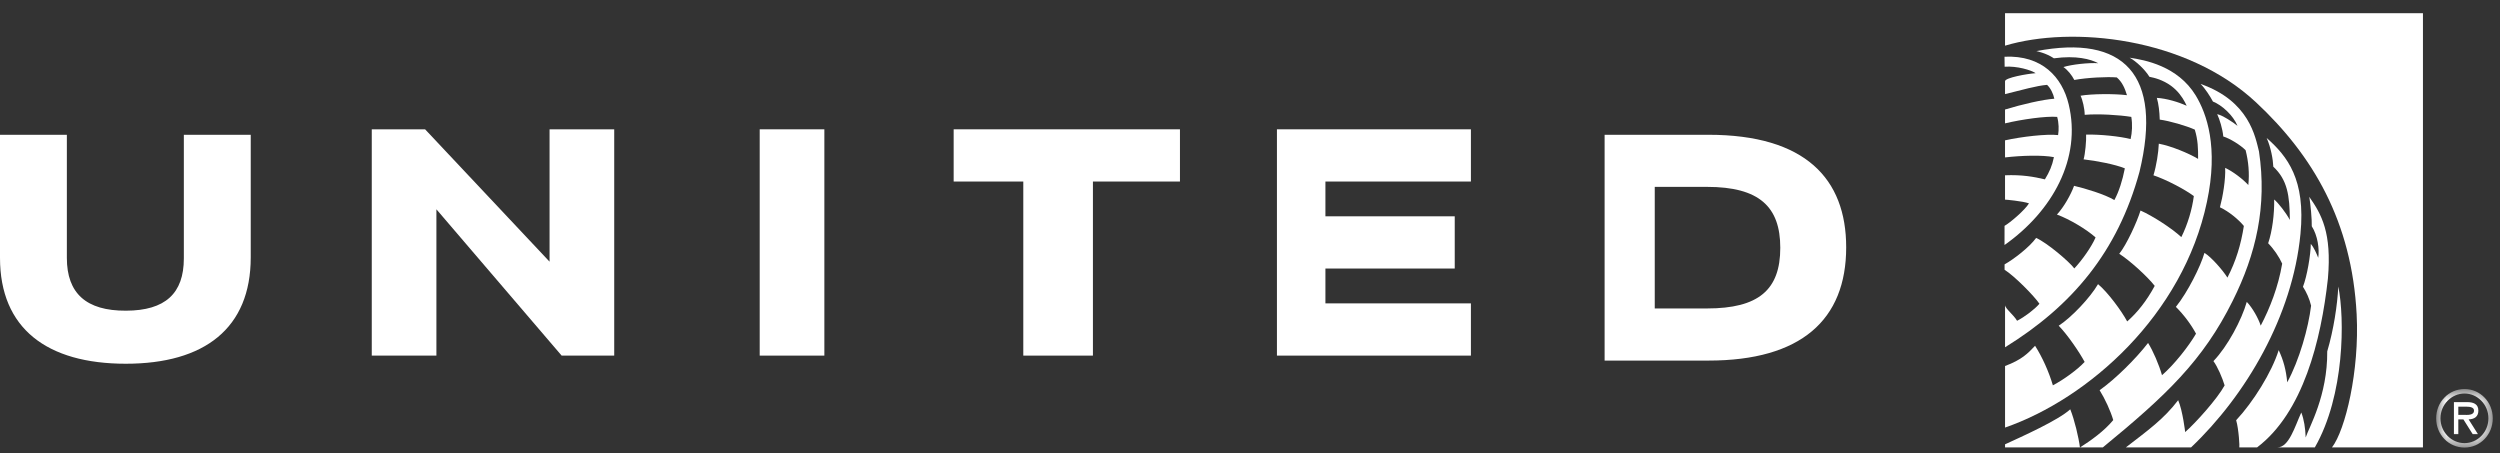 <svg xmlns="http://www.w3.org/2000/svg" xmlns:xlink="http://www.w3.org/1999/xlink" width="160" height="29" viewBox="0 0 160 29">
  <rect x="0" y="0" width="160" height="29" fill="#333333" stroke="none"/>
  <defs>
    <polygon id="logo-united-a" points="4.467 4.475 4.467 .73 .845 .73 .845 4.475 4.467 4.475"/>
  </defs>
  <g fill="none" fill-rule="evenodd">
    <polygon fill="#FFF" points="35.172 8.276 35.172 16.747 27.206 8.276 23.793 8.276 23.793 22.759 27.93 22.759 27.93 13.395 35.945 22.759 39.31 22.759 39.31 8.276"/>
    <polygon fill="#FFF" points="48.621 11.243 48.621 8.276 52.759 8.276 52.759 22.759 48.621 22.759"/>
    <polygon fill="#FFF" points="84.827 17.186 84.827 19.416 94.138 19.416 94.138 22.759 81.724 22.759 81.724 8.276 94.138 8.276 94.138 11.618 84.827 11.618 84.827 13.844 93.103 13.844 93.103 17.186"/>
    <polygon fill="#FFF" points="69.947 11.618 69.947 22.759 65.491 22.759 65.491 11.618 61.034 11.618 61.034 8.276 75.517 8.276 75.517 11.618"/>
    <path fill="#FFF" d="M102.695 8.626L102.695 23.077 109.341 23.077C115.254 23.077 118.156 20.478 118.156 15.83 118.156 11.44 115.54 8.626 109.341 8.626L102.695 8.626zM105.904 11.96L109.248 11.96C112.584 11.96 113.938 13.223 113.938 15.858 113.938 18.554 112.547 19.741 109.248 19.741L105.904 19.741 105.904 11.96zM16.047 16.472C16.047 21.006 13.094 23.279 8.05 23.279 2.997 23.279 0 21.013 0 16.501L0 8.626 4.279 8.626 4.279 16.51C4.279 18.769 5.514 19.897 8.063 19.884 10.577 19.878 11.766 18.779 11.766 16.536L11.766 8.626 16.047 8.626 16.047 16.472zM128.289 3.63C130.698 3.52 131.977 4.941 132.396 6.677 133.227 10.127 131.373 13.507 128.289 15.681L128.291 14.454C128.644 14.258 129.598 13.443 129.855 13.015 129.463 12.872 128.322 12.769 128.322 12.777L128.322 11.218C129.394 11.173 130.172 11.312 130.873 11.479 131.166 11.003 131.341 10.599 131.451 10.057 130.705 9.913 129.394 9.951 128.322 10.075L128.322 8.982C129.394 8.743 130.997 8.562 131.718 8.646 131.774 8.301 131.768 7.868 131.659 7.481 130.942 7.42 129.394 7.639 128.322 7.895L128.322 7.009C129.394 6.68 130.757 6.366 131.477 6.318 131.413 6.004 131.235 5.636 131.013 5.431 130.342 5.483 129.394 5.76 128.322 6.023L128.322 5.198C128.322 4.972 129.756 4.719 130.28 4.685 129.996 4.485 129.087 4.213 128.297 4.27L128.289 3.63z"/>
    <path fill="#FFF" d="M130.327,3.271 C135.9,2.202 138.437,4.759 136.927,10.999 C135.526,16.133 132.602,19.583 128.323,22.226 L128.323,19.525 C128.323,19.738 128.876,20.154 129.093,20.53 C129.571,20.286 130.197,19.815 130.524,19.441 C130.185,18.939 128.93,17.664 128.294,17.267 C128.293,17.276 128.291,16.931 128.293,16.92 C128.873,16.596 129.878,15.827 130.313,15.227 C131.028,15.548 132.436,16.748 132.756,17.18 C133.259,16.649 133.865,15.783 134.117,15.197 C133.552,14.687 132.452,14.028 131.644,13.732 C132.09,13.25 132.537,12.455 132.74,11.893 C133.439,12.055 134.722,12.44 135.319,12.805 C135.614,12.262 135.838,11.549 135.99,10.775 C135.388,10.524 134.151,10.286 133.35,10.199 C133.453,9.856 133.532,8.976 133.511,8.615 C134.422,8.593 135.688,8.729 136.359,8.899 C136.456,8.475 136.484,7.98 136.404,7.481 C135.623,7.355 134.314,7.275 133.421,7.348 C133.418,6.963 133.288,6.394 133.155,6.125 C133.865,6.004 135.3,5.99 136.126,6.092 C135.997,5.68 135.838,5.264 135.476,4.956 C134.898,4.903 133.574,4.964 132.756,5.118 C132.6,4.812 132.337,4.484 132.06,4.291 C132.588,4.123 133.685,4.006 134.286,4.045 C133.797,3.783 132.876,3.537 131.451,3.732 C130.927,3.383 130.327,3.271 130.327,3.271"/>
    <path fill="#FFF" d="M155.069,28.633 L155.069,0.845 L128.322,0.845 L128.322,2.923 C132.601,1.642 139.909,2.369 144.391,6.555 C148.033,9.955 150.52,14.186 150.826,20.124 C151.011,23.736 150.104,27.52 149.247,28.633 L155.069,28.633 Z"/>
    <path fill="#FFF" d="M139.948,6.768 C139.438,6.537 138.661,6.299 138.038,6.264 C138.152,6.661 138.209,7.144 138.223,7.655 C138.849,7.737 139.919,8.049 140.466,8.295 C140.67,8.954 140.683,9.524 140.678,10.169 C140.071,9.806 138.957,9.346 138.164,9.196 C138.14,9.769 138.011,10.6 137.821,11.22 C138.648,11.496 139.847,12.131 140.405,12.549 C140.296,13.4 140.01,14.364 139.605,15.175 C138.998,14.612 137.774,13.82 136.993,13.474 C136.761,14.228 136.096,15.665 135.632,16.242 C136.318,16.677 137.46,17.725 137.902,18.296 C137.393,19.243 136.796,19.999 136.14,20.572 C135.788,19.911 134.898,18.7 134.274,18.185 C133.772,19.05 132.578,20.312 131.757,20.847 C132.314,21.414 133.075,22.526 133.417,23.163 C132.951,23.661 132.1,24.281 131.385,24.662 C131.124,23.789 130.72,22.879 130.245,22.13 C129.783,22.62 129.394,23.024 128.323,23.424 L128.323,27.365 C133.673,25.502 139.715,20.158 141.243,12.927 C141.992,9.408 141.231,7.275 140.528,6.113 C139.372,4.214 137.254,3.835 136.295,3.693 C136.701,3.911 137.275,4.447 137.563,4.915 C139.123,5.213 139.683,6.2 139.948,6.768"/>
    <path fill="#FFF" d="M128.323,28.633 L128.323,28.436 C129.394,27.943 131.721,26.905 132.497,26.195 C132.77,26.879 133.036,27.995 133.116,28.64 C133.823,28.188 134.666,27.592 135.248,26.885 C135.078,26.305 134.723,25.528 134.375,24.973 C135.388,24.256 136.699,22.956 137.476,21.948 C137.794,22.45 138.175,23.337 138.368,24.012 C139.139,23.348 140.071,22.167 140.545,21.356 C140.252,20.801 139.766,20.142 139.256,19.64 C140.016,18.696 140.841,17.041 141.085,16.185 C141.519,16.442 142.278,17.317 142.554,17.767 C143.095,16.729 143.422,15.65 143.607,14.462 C143.259,14.039 142.648,13.536 142.076,13.266 C142.258,12.598 142.448,11.476 142.41,10.744 C142.894,10.966 143.555,11.467 143.893,11.844 C143.969,11.094 143.907,10.352 143.72,9.615 C143.404,9.289 142.709,8.86 142.29,8.735 C142.246,8.241 142.053,7.635 141.9,7.305 C142.246,7.381 142.927,7.826 143.201,8.056 C142.927,7.381 142.194,6.719 141.628,6.499 C141.457,6.179 141.134,5.666 140.837,5.372 C143.969,6.472 144.345,8.78 144.576,9.699 C145.098,13.194 144.393,16.246 142.892,19.255 C140.991,23.077 138.648,25.298 134.582,28.633 L128.323,28.633 Z"/>
    <path fill="#FFF" d="M136.056 28.633C137.498 27.52 138.482 26.819 139.403 25.612 139.697 26.3 139.851 27.652 139.851 27.652 140.522 27.065 141.908 25.524 142.376 24.665 142.233 24.188 141.916 23.451 141.659 23.111 142.569 22.17 143.469 20.461 143.794 19.321 144.169 19.708 144.543 20.395 144.686 20.841 145.269 19.731 145.806 18.374 146.06 16.872 145.86 16.435 145.53 15.943 145.162 15.569 145.426 14.793 145.567 13.681 145.546 12.768 145.816 12.987 146.307 13.624 146.55 14.076 146.54 12.515 146.395 11.509 145.492 10.67 145.475 10.211 145.335 9.43 145.066 8.83 146.395 10.003 147.568 11.489 147.23 14.971 146.725 20.222 143.742 25.298 140.229 28.633L136.056 28.633zM145.753 28.633C146.496 28.633 146.867 27.309 147.282 26.4 147.456 26.837 147.543 27.41 147.563 27.999 147.781 27.332 148.966 25.329 148.943 22.488 149.355 21.097 149.592 19.521 149.651 18.339 150.065 20.376 150.065 25.298 148.15 28.633L145.753 28.633z"/>
    <path fill="#FFF" d="M148.366,16.5 C148.454,15.95 148.33,15.065 147.953,14.48 C147.967,14.064 147.875,13.051 147.794,12.599 C148.579,13.716 149.241,14.888 148.987,17.823 C148.551,21.795 147.393,26.408 144.454,28.633 L143.316,28.633 C143.341,28.633 143.287,27.488 143.114,26.895 C144.206,25.726 145.394,23.827 145.836,22.409 C146.145,23.062 146.308,23.689 146.383,24.469 C147.158,23.044 147.741,20.976 147.91,19.563 C147.806,19.12 147.603,18.681 147.39,18.354 C147.654,17.662 147.88,16.334 147.891,15.612 C148.078,15.812 148.272,16.254 148.366,16.5"/>
    <g transform="translate(155.069 24.168)">
      <mask id="logo-united-b" fill="#fff">
        <use xlink:href="#logo-united-a"/>
      </mask>
      <path fill="#FFF" d="M2.588,2.384 C2.837,2.384 3.268,2.431 3.268,2.107 C3.268,1.896 2.999,1.859 2.786,1.859 L2.263,1.859 L2.263,2.384 L2.588,2.384 Z M3.519,3.618 L3.183,3.618 L2.588,2.672 L2.263,2.672 L2.263,3.618 L1.982,3.618 L1.982,1.568 L2.841,1.568 C3.197,1.568 3.547,1.671 3.547,2.111 C3.547,2.511 3.273,2.662 2.923,2.672 L3.519,3.618 Z M4.19,2.604 C4.19,1.722 3.488,1.017 2.66,1.017 C1.829,1.017 1.121,1.722 1.121,2.604 C1.121,3.492 1.829,4.192 2.66,4.192 C3.488,4.192 4.19,3.492 4.19,2.604 Z M0.845,2.604 C0.845,1.564 1.644,0.73 2.66,0.73 C3.67,0.73 4.468,1.564 4.468,2.604 C4.468,3.647 3.67,4.475 2.66,4.475 C1.644,4.475 0.845,3.647 0.845,2.604 Z" mask="url(#logo-united-b)"/>
    </g>
  </g>
</svg>
